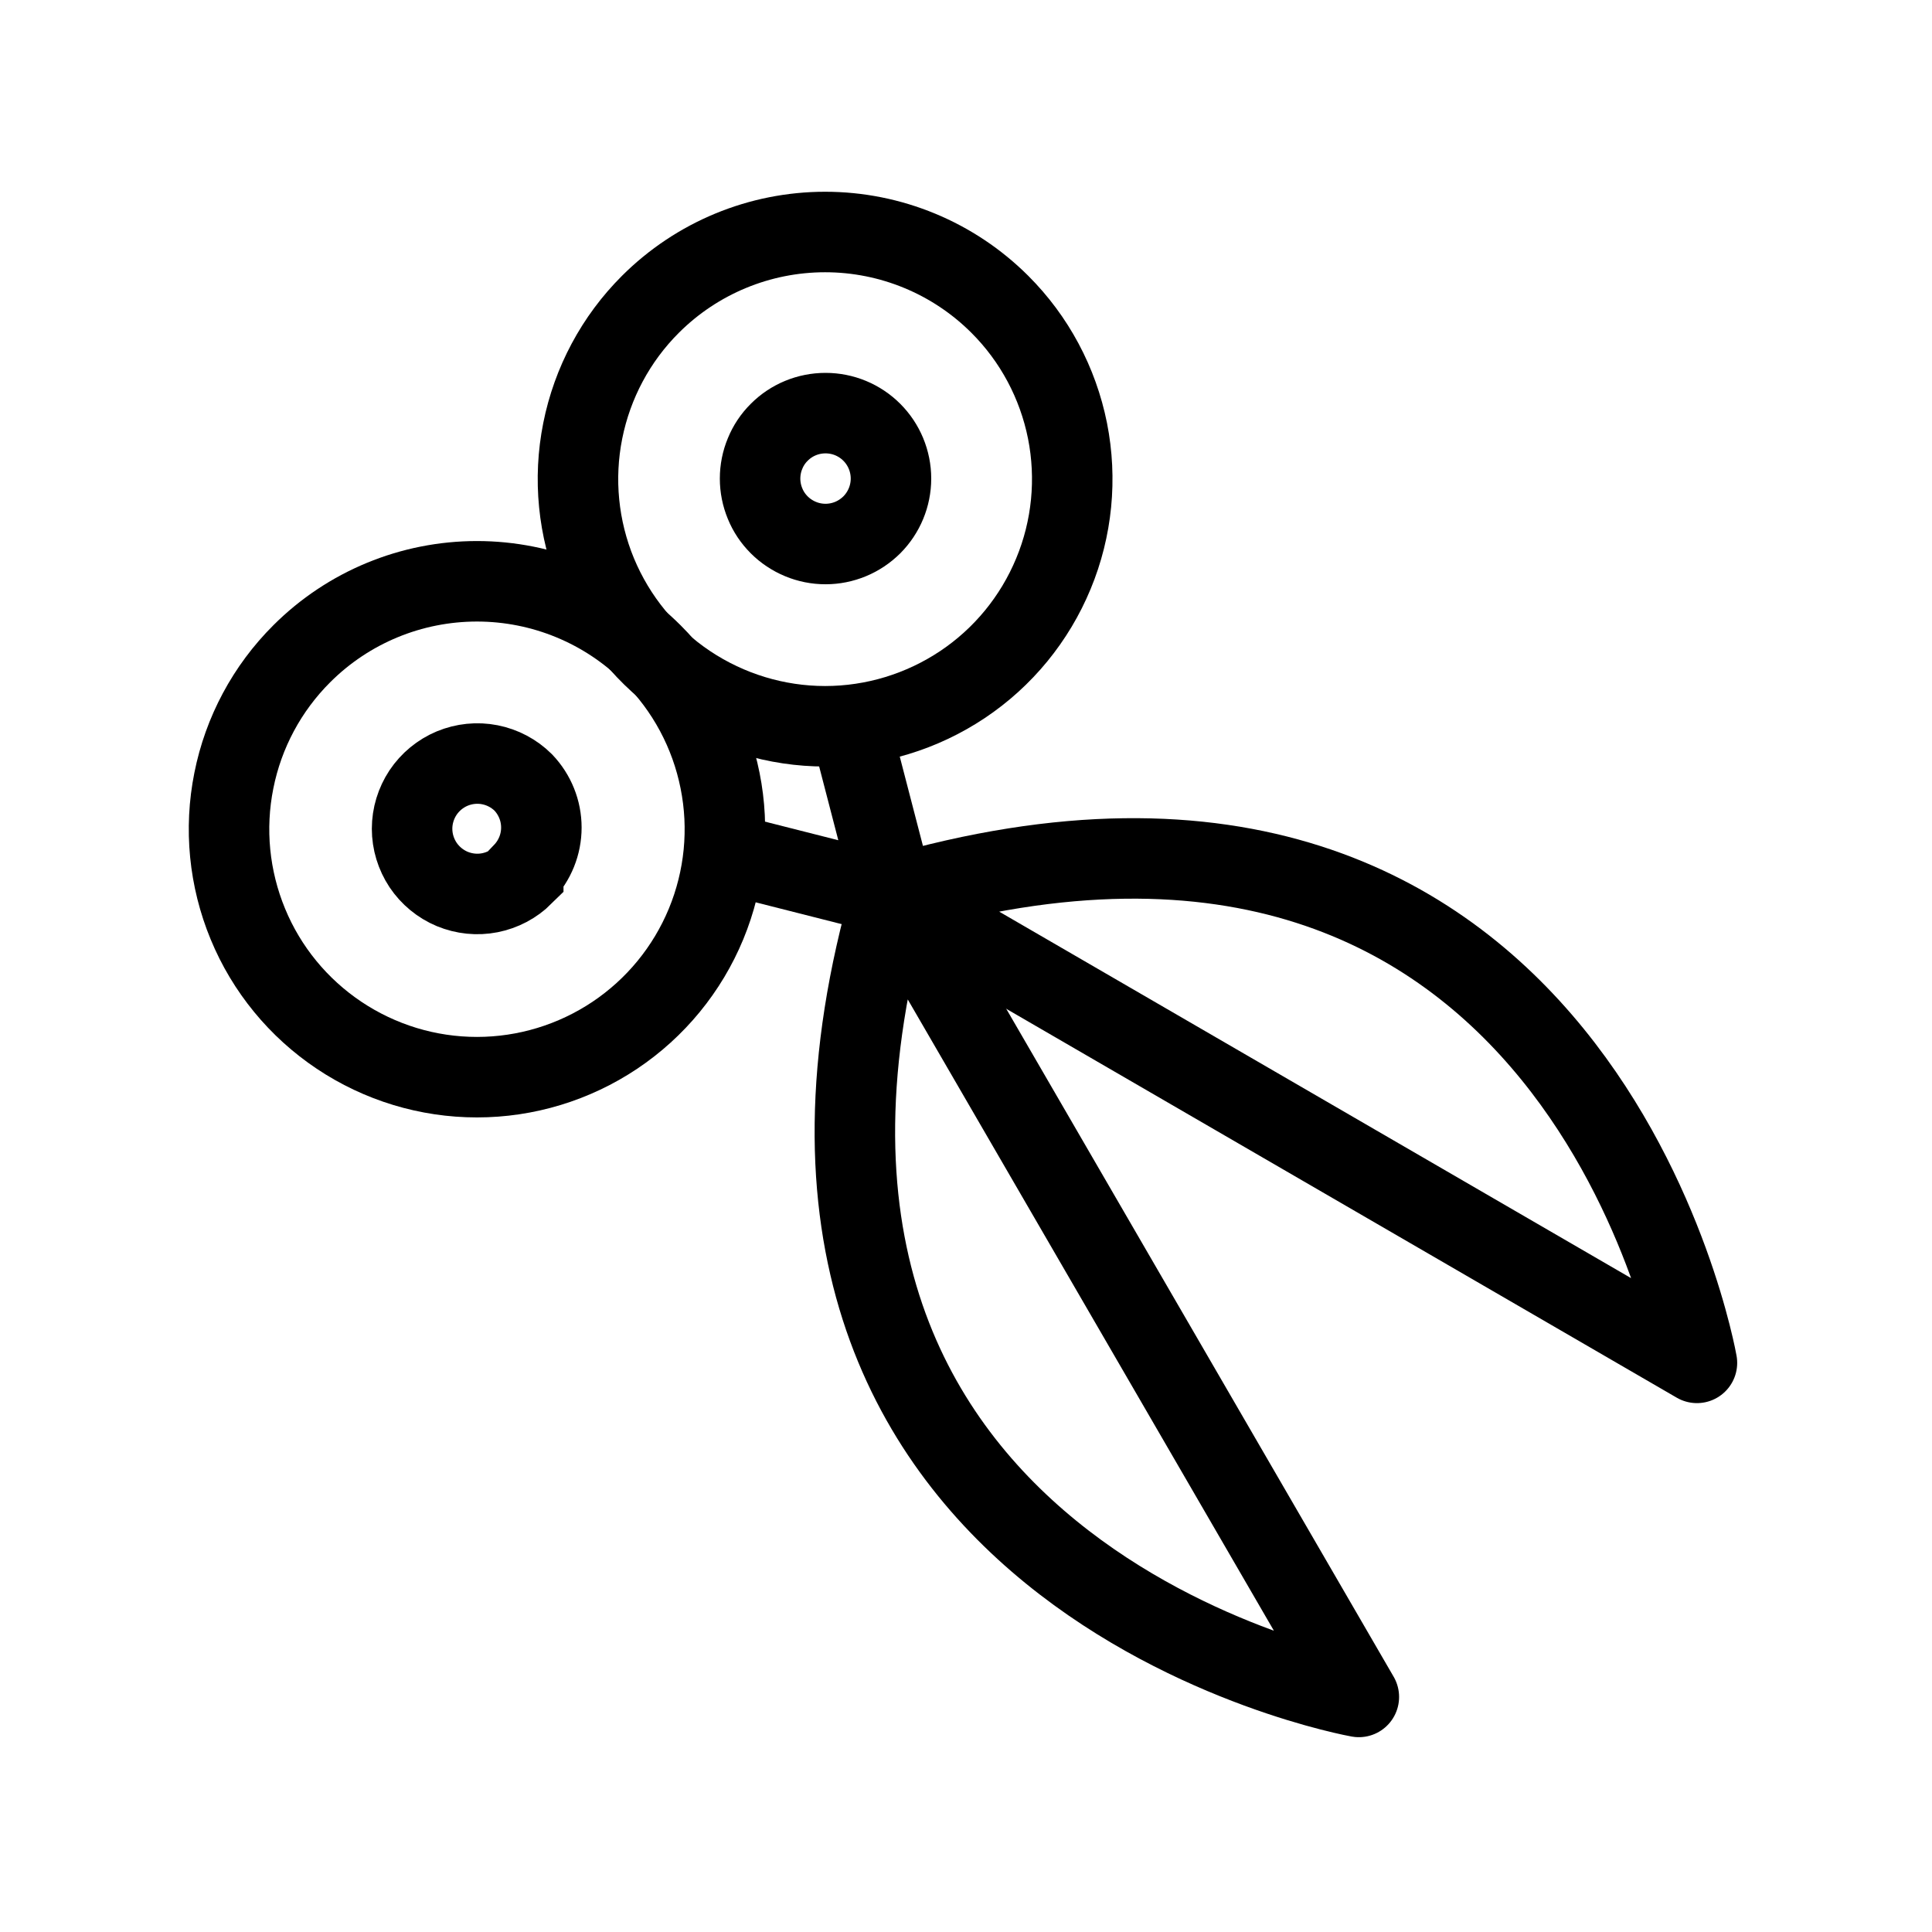 <svg width="24" height="24" viewBox="0 0 24 24" fill="none" xmlns="http://www.w3.org/2000/svg">
<path d="M3.75 8.12C3.318 8.55 3.024 9.099 2.905 9.697C2.785 10.295 2.846 10.914 3.079 11.478C3.311 12.041 3.706 12.522 4.213 12.861C4.72 13.2 5.315 13.381 5.925 13.381C6.534 13.381 7.13 13.2 7.637 12.861C8.144 12.522 8.538 12.041 8.771 11.478C9.004 10.914 9.065 10.295 8.945 9.697C8.826 9.099 8.532 8.55 8.1 8.12C7.523 7.544 6.74 7.221 5.925 7.221C5.109 7.221 4.327 7.544 3.75 8.12V8.12ZM6.5 10.87C6.386 10.983 6.242 11.059 6.085 11.09C5.928 11.121 5.766 11.104 5.618 11.043C5.47 10.981 5.344 10.877 5.255 10.744C5.167 10.611 5.119 10.455 5.119 10.295C5.119 10.135 5.167 9.979 5.255 9.846C5.344 9.713 5.47 9.609 5.618 9.547C5.766 9.486 5.928 9.469 6.085 9.5C6.242 9.531 6.386 9.607 6.5 9.72C6.644 9.871 6.725 10.071 6.725 10.28C6.725 10.489 6.644 10.689 6.5 10.84V10.87Z" stroke="black" stroke-miterlimit="10"/>
<path d="M8.08 3.78C7.65 4.209 7.358 4.756 7.239 5.352C7.12 5.947 7.181 6.565 7.413 7.126C7.646 7.687 8.039 8.167 8.544 8.504C9.049 8.841 9.643 9.022 10.25 9.022C10.857 9.022 11.451 8.841 11.956 8.504C12.461 8.167 12.854 7.687 13.086 7.126C13.319 6.565 13.379 5.947 13.261 5.352C13.142 4.756 12.85 4.209 12.42 3.78C11.844 3.205 11.064 2.882 10.25 2.882C9.436 2.882 8.656 3.205 8.08 3.78ZM10.83 6.52C10.754 6.595 10.665 6.655 10.566 6.696C10.467 6.737 10.362 6.758 10.255 6.758C10.148 6.758 10.042 6.737 9.944 6.696C9.845 6.655 9.755 6.595 9.68 6.52C9.604 6.444 9.544 6.355 9.504 6.256C9.463 6.157 9.442 6.052 9.442 5.945C9.442 5.838 9.463 5.732 9.504 5.634C9.544 5.535 9.604 5.445 9.68 5.37C9.832 5.217 10.039 5.132 10.255 5.132C10.471 5.132 10.677 5.217 10.83 5.37C10.982 5.522 11.068 5.729 11.068 5.945C11.068 6.161 10.982 6.367 10.83 6.52V6.52Z" stroke="black" stroke-miterlimit="10"/>
<path d="M10.57 9.05L11.11 11.13L9.02 10.6" stroke="black" stroke-linecap="round" stroke-linejoin="round"/>
<path d="M11.08 11.08L16.88 21.08C16.88 21.08 8.61 19.61 11.08 11.08Z" stroke="black" stroke-linecap="round" stroke-linejoin="round"/>
<path d="M11.08 11.13L21.08 16.93C21.08 16.93 19.63 8.64 11.08 11.13Z" stroke="black" stroke-linecap="round" stroke-linejoin="round"/>
</svg>
